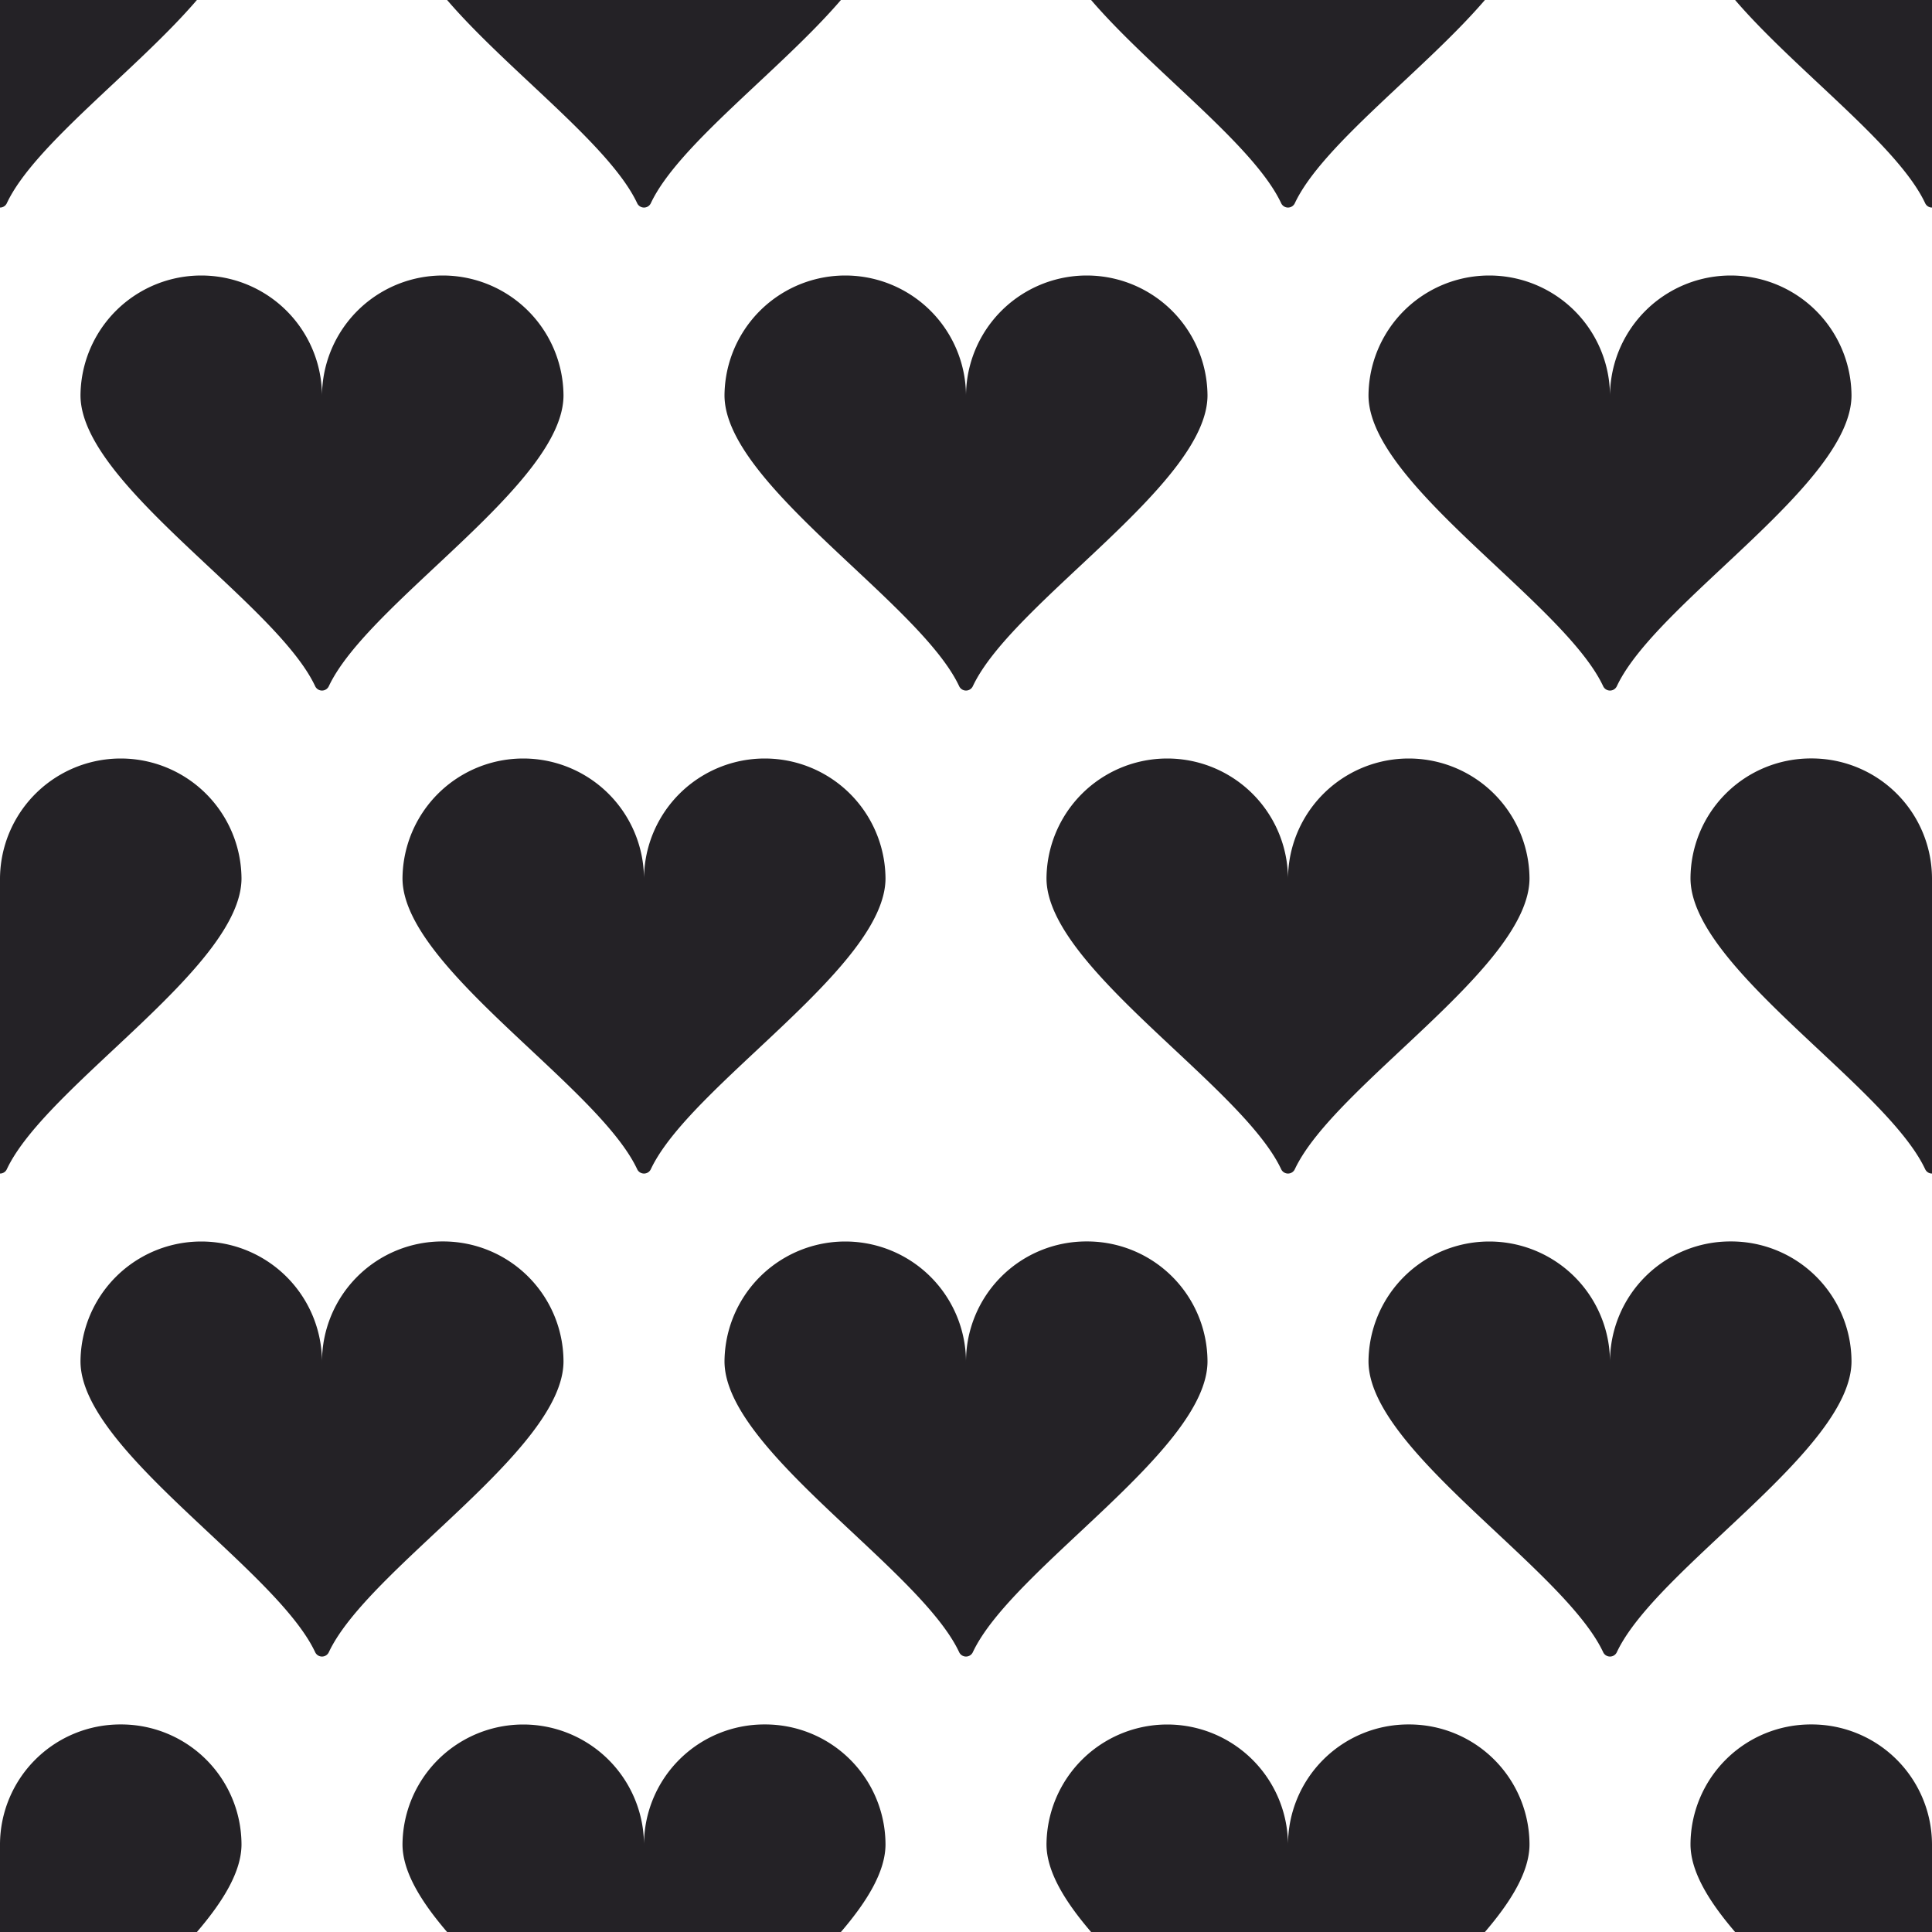 <svg id="full" xmlns="http://www.w3.org/2000/svg" viewBox="0 0 512 512">
  <defs>
    <style>
      .cls-1 {
        fill: none;
      }

      .cls-2 {
        fill: #242226;
      }
    </style>
  </defs>
  <g id="Layer_2" data-name="Layer 2">
    <g id="Layer_1-2" data-name="Layer 1">
      <g>
        <path class="cls-2" d="M405.333,232.76a32.001,32.001,0,0,0-64,0,32.001,32.001,0,0,0-64,0c0,23.519,51.739,54.861,62.186,77.081a1.996,1.996,0,0,0,3.628,0C353.594,287.621,405.333,256.279,405.333,232.76Z"/>
        <path class="cls-2" d="M480,200.996A31.883,31.883,0,0,0,448,232.76c0,23.519,51.739,54.861,62.186,77.081A1.984,1.984,0,0,0,512,311.004V232.76A31.883,31.883,0,0,0,480,200.996Z"/>
        <path class="cls-2" d="M1.814,309.841C12.261,287.621,64,256.279,64,232.76a32.001,32.001,0,0,0-64,0v78.244A1.983,1.983,0,0,0,1.814,309.841Z"/>
        <path class="cls-2" d="M234.667,232.76a32.001,32.001,0,0,0-64,0,32.001,32.001,0,0,0-64,0c0,23.519,51.739,54.861,62.186,77.081a1.996,1.996,0,0,0,3.628,0C182.928,287.621,234.667,256.279,234.667,232.76Z"/>
        <path class="cls-2" d="M458.667,328.996a31.883,31.883,0,0,0-32,31.764,32.001,32.001,0,0,0-64,0c0,23.519,51.739,54.861,62.186,77.081a1.996,1.996,0,0,0,3.628,0c10.447-22.22,62.186-53.562,62.186-77.081A31.883,31.883,0,0,0,458.667,328.996Z"/>
        <path class="cls-2" d="M117.333,328.996a31.883,31.883,0,0,0-32,31.764,32.001,32.001,0,0,0-64,0c0,23.519,51.739,54.861,62.186,77.081a1.996,1.996,0,0,0,3.628,0c10.447-22.22,62.186-53.562,62.186-77.081A31.883,31.883,0,0,0,117.333,328.996Z"/>
        <path class="cls-2" d="M288,328.996A31.883,31.883,0,0,0,256,360.76a32.001,32.001,0,0,0-64,0c0,23.519,51.739,54.861,62.186,77.081a1.996,1.996,0,0,0,3.628,0C268.261,415.621,320,384.279,320,360.76A31.883,31.883,0,0,0,288,328.996Z"/>
        <path class="cls-2" d="M424.853,181.841a1.996,1.996,0,0,0,3.628,0c10.447-22.22,62.186-53.562,62.186-77.081a32.001,32.001,0,0,0-64,0,32.001,32.001,0,0,0-64,0C362.667,128.279,414.406,159.621,424.853,181.841Z"/>
        <path class="cls-2" d="M83.519,181.841a1.996,1.996,0,0,0,3.628,0c10.447-22.22,62.186-53.562,62.186-77.081a32.001,32.001,0,0,0-64,0,32.001,32.001,0,0,0-64,0C21.333,128.279,73.073,159.621,83.519,181.841Z"/>
        <path class="cls-2" d="M254.186,181.841a1.996,1.996,0,0,0,3.628,0C268.261,159.621,320,128.279,320,104.76a32.001,32.001,0,0,0-64,0,32.001,32.001,0,0,0-64,0C192,128.279,243.739,159.621,254.186,181.841Z"/>
        <path class="cls-2" d="M339.519,53.841a1.996,1.996,0,0,0,3.628,0C350.406,38.403,377.592,18.562,393.515,0H289.152C305.074,18.562,332.261,38.403,339.519,53.841Z"/>
        <path class="cls-2" d="M510.186,53.841A1.984,1.984,0,0,0,512,55.004V0H459.819C475.741,18.562,502.928,38.403,510.186,53.841Z"/>
        <path class="cls-2" d="M1.814,53.841C9.072,38.403,36.259,18.562,52.181,0H0V55.004A1.983,1.983,0,0,0,1.814,53.841Z"/>
        <path class="cls-2" d="M168.853,53.841a1.996,1.996,0,0,0,3.628,0C179.739,38.403,206.926,18.562,222.848,0H118.485C134.408,18.562,161.594,38.403,168.853,53.841Z"/>
        <path class="cls-2" d="M373.333,456.996a31.883,31.883,0,0,0-32,31.764,32.001,32.001,0,0,0-64,0c0,7.178,4.824,15.086,11.819,23.24H393.515c6.995-8.154,11.819-16.062,11.819-23.24A31.883,31.883,0,0,0,373.333,456.996Z"/>
        <path class="cls-2" d="M480,456.996A31.883,31.883,0,0,0,448,488.76c0,7.178,4.824,15.086,11.819,23.24H512V488.76A31.883,31.883,0,0,0,480,456.996Z"/>
        <path class="cls-2" d="M32,456.996A31.883,31.883,0,0,0,0,488.76V512H52.181C59.176,503.846,64,495.938,64,488.76A31.883,31.883,0,0,0,32,456.996Z"/>
        <path class="cls-2" d="M202.667,456.996a31.883,31.883,0,0,0-32,31.764,32.001,32.001,0,0,0-64,0c0,7.178,4.824,15.086,11.819,23.24H222.848c6.995-8.154,11.819-16.062,11.819-23.24A31.883,31.883,0,0,0,202.667,456.996Z"/>
      </g>
    </g>
  </g>
</svg>
